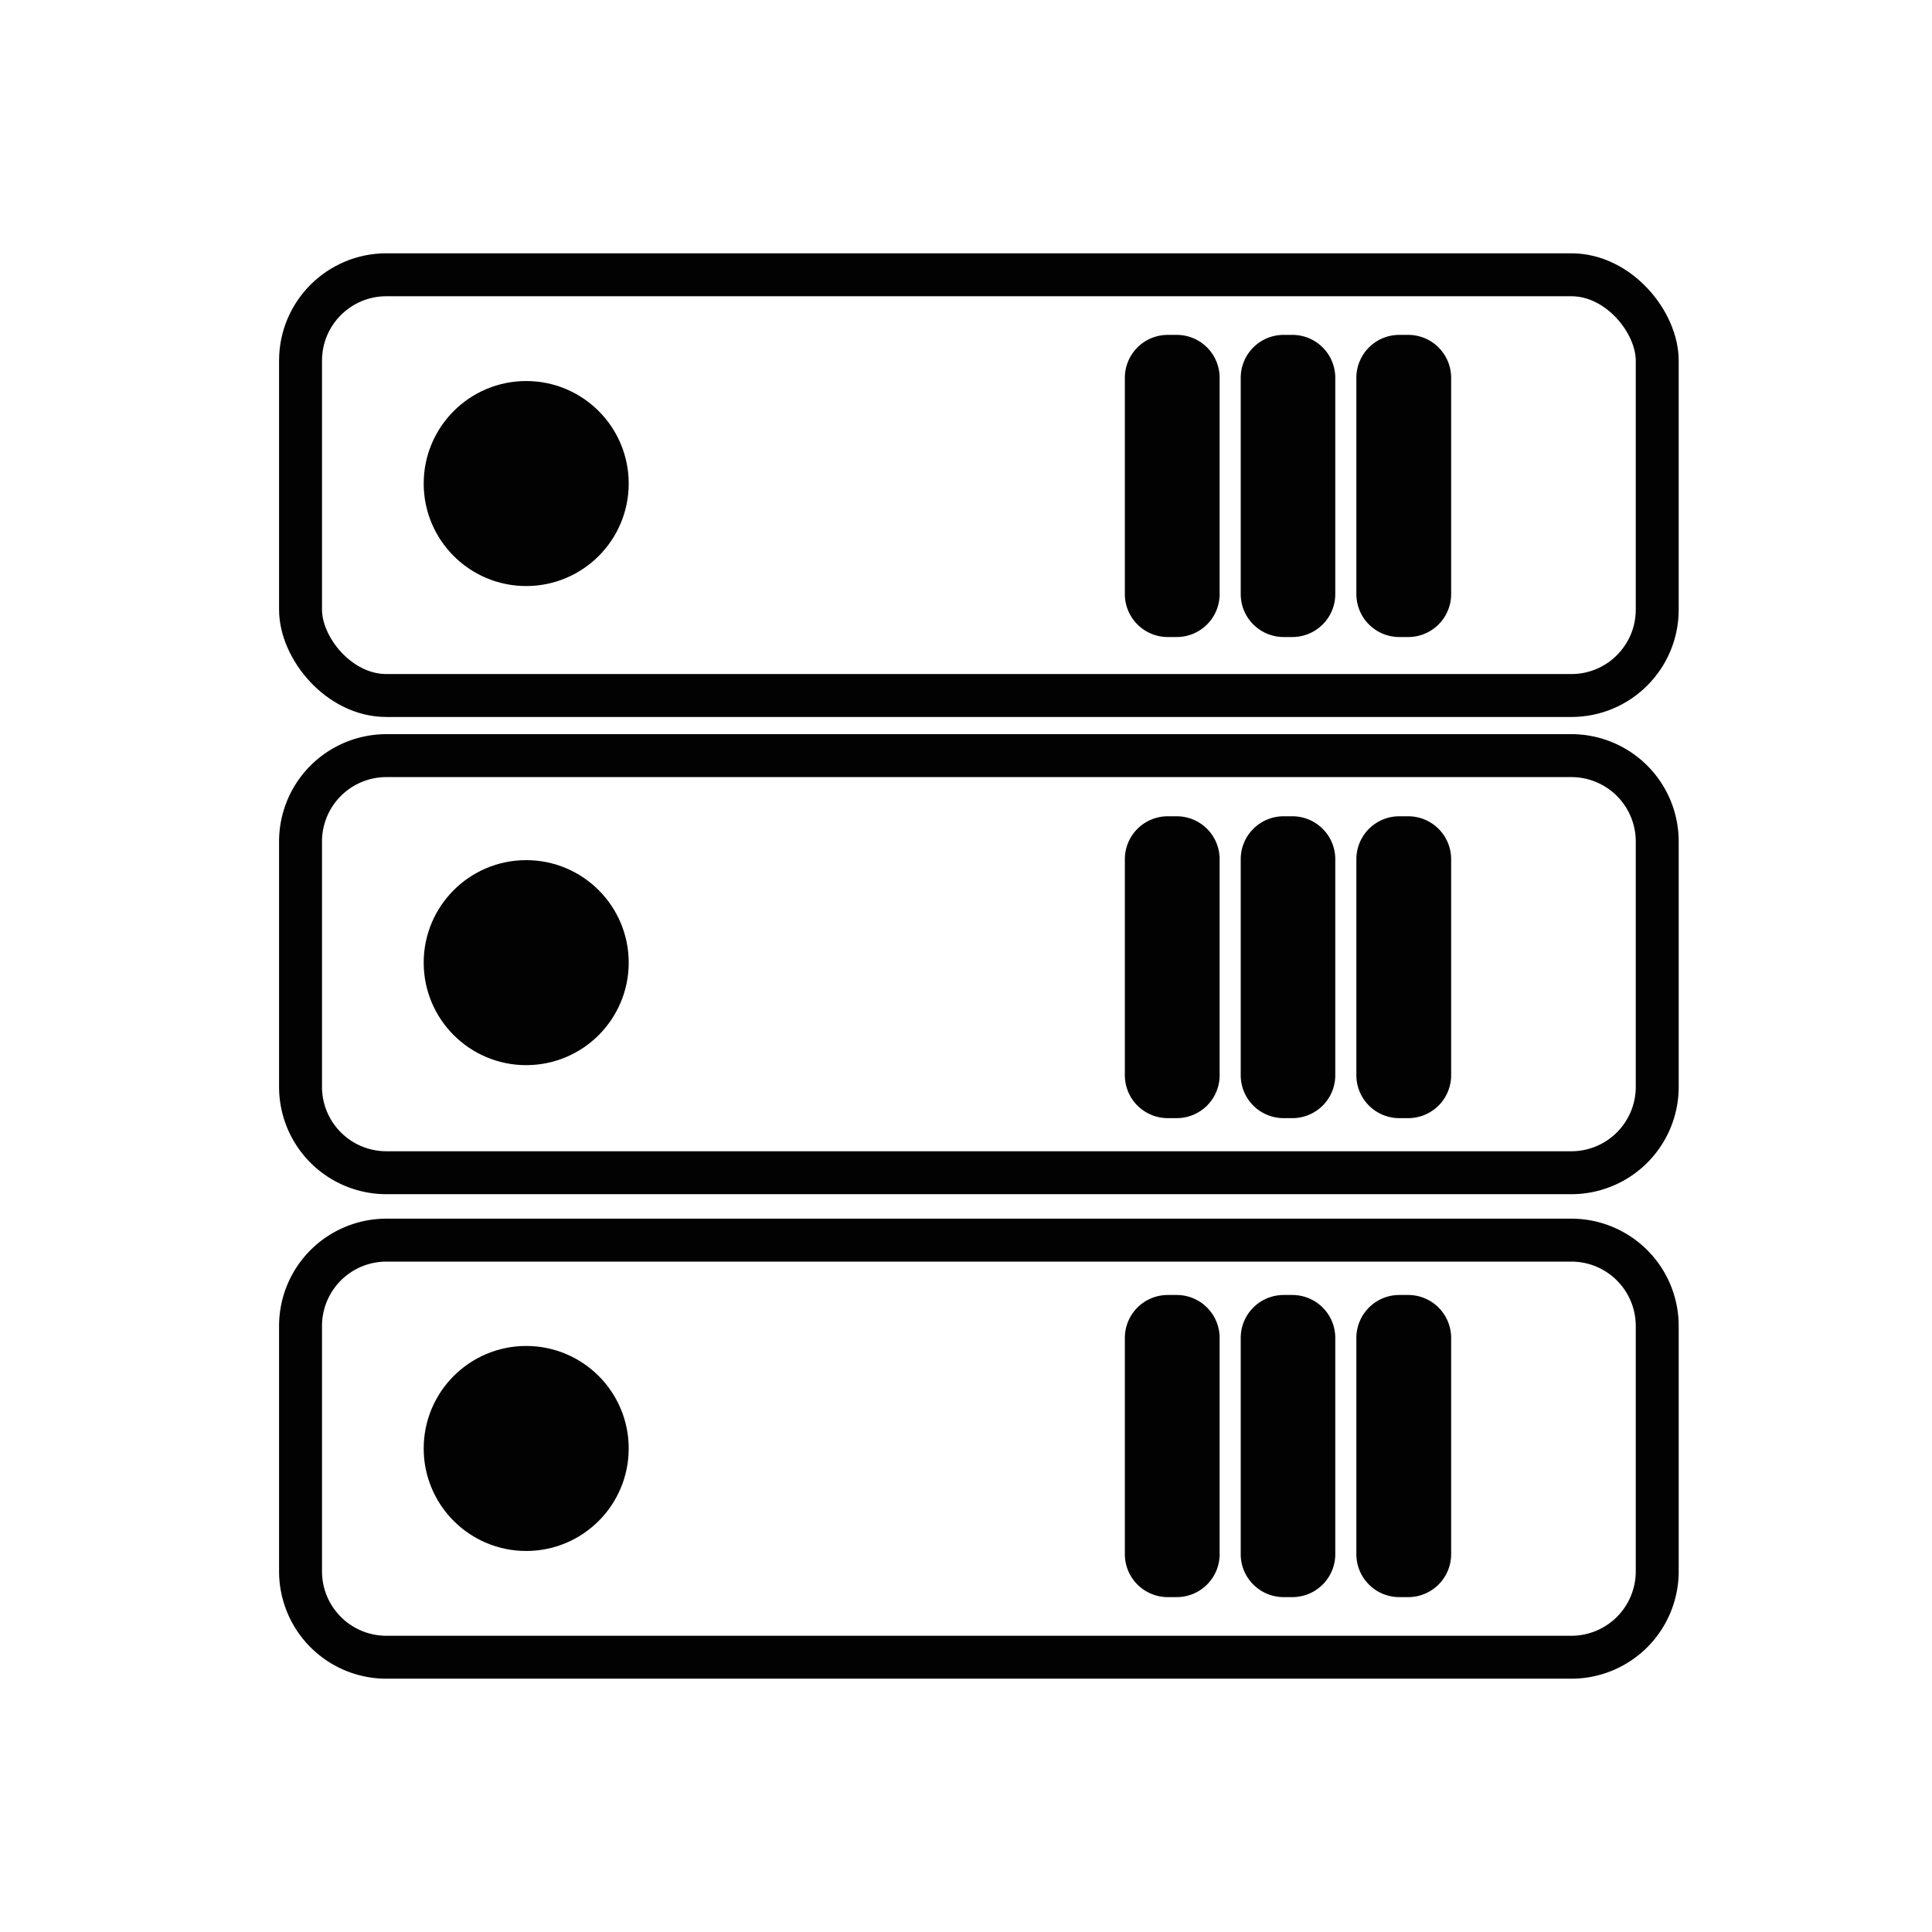 <svg id="server1" xmlns="http://www.w3.org/2000/svg" width="225" height="225" viewBox="0 0 225 225">
  <defs>
    <style>
      .cls-1, .cls-4 {
        fill: none;
      }

      .cls-1, .cls-2, .cls-4 {
        stroke: #020202;
        stroke-width: 5px;
      }

      .cls-1, .cls-3 {
        fill-rule: evenodd;
      }

      .cls-2, .cls-3 {
        fill: #020202;
      }
    </style>
  </defs>
  <path id="Rounded_Rectangle_1" data-name="Rounded Rectangle 1" class="cls-1" d="M45,144.426H183a10,10,0,0,1,10,10V183a10,10,0,0,1-10,10H45a10,10,0,0,1-10-10V154.426A10,10,0,0,1,45,144.426Z"/>
  <circle class="cls-2" cx="61.281" cy="168.688" r="9.438"/>
  <path id="Rounded_Rectangle_2" data-name="Rounded Rectangle 2" class="cls-3" d="M162.962,150.813H164a5,5,0,0,1,5,5V181a5,5,0,0,1-5,5h-1.038a5,5,0,0,1-5-5V155.813A5,5,0,0,1,162.962,150.813Z"/>
  <path id="Rounded_Rectangle_2_copy" data-name="Rounded Rectangle 2 copy" class="cls-3" d="M149.494,150.813h1.012a5,5,0,0,1,5,5V181a5,5,0,0,1-5,5h-1.012a5,5,0,0,1-5-5V155.813A5,5,0,0,1,149.494,150.813Z"/>
  <path id="Rounded_Rectangle_2_copy_2" data-name="Rounded Rectangle 2 copy 2" class="cls-3" d="M136,150.813h1.038a5,5,0,0,1,5,5V181a5,5,0,0,1-5,5H136a5,5,0,0,1-5-5V155.813A5,5,0,0,1,136,150.813Z"/>
  <path id="Rounded_Rectangle_1-2" data-name="Rounded Rectangle 1" class="cls-1" d="M45,88H183a10,10,0,0,1,10,10v28.574a10,10,0,0,1-10,10H45a10,10,0,0,1-10-10V98A10,10,0,0,1,45,88Z"/>
  <circle class="cls-2" cx="61.281" cy="112.109" r="9.438"/>
  <path id="Rounded_Rectangle_2-2" data-name="Rounded Rectangle 2" class="cls-3" d="M162.962,95.063H164a5,5,0,0,1,5,5v25.156a5,5,0,0,1-5,5h-1.038a5,5,0,0,1-5-5V100.063A5,5,0,0,1,162.962,95.063Z"/>
  <path id="Rounded_Rectangle_2_copy-2" data-name="Rounded Rectangle 2 copy" class="cls-3" d="M149.494,95.063h1.012a5,5,0,0,1,5,5v25.156a5,5,0,0,1-5,5h-1.012a5,5,0,0,1-5-5V100.063A5,5,0,0,1,149.494,95.063Z"/>
  <path id="Rounded_Rectangle_2_copy_2-2" data-name="Rounded Rectangle 2 copy 2" class="cls-3" d="M136,95.063h1.038a5,5,0,0,1,5,5v25.156a5,5,0,0,1-5,5H136a5,5,0,0,1-5-5V100.063A5,5,0,0,1,136,95.063Z"/>
  <rect id="Rounded_Rectangle_1-3" data-name="Rounded Rectangle 1" class="cls-4" x="35" y="32" width="158" height="49" rx="10" ry="10"/>
  <circle class="cls-2" cx="61.281" cy="56.313" r="9.438"/>
  <path id="Rounded_Rectangle_2-3" data-name="Rounded Rectangle 2" class="cls-3" d="M162.962,39H164a5,5,0,0,1,5,5V69.188a5,5,0,0,1-5,5h-1.038a5,5,0,0,1-5-5V44A5,5,0,0,1,162.962,39Z"/>
  <path id="Rounded_Rectangle_2_copy-3" data-name="Rounded Rectangle 2 copy" class="cls-3" d="M149.494,39h1.012a5,5,0,0,1,5,5V69.188a5,5,0,0,1-5,5h-1.012a5,5,0,0,1-5-5V44A5,5,0,0,1,149.494,39Z"/>
  <path id="Rounded_Rectangle_2_copy_2-3" data-name="Rounded Rectangle 2 copy 2" class="cls-3" d="M136,39h1.038a5,5,0,0,1,5,5V69.188a5,5,0,0,1-5,5H136a5,5,0,0,1-5-5V44A5,5,0,0,1,136,39Z"/>
</svg>

